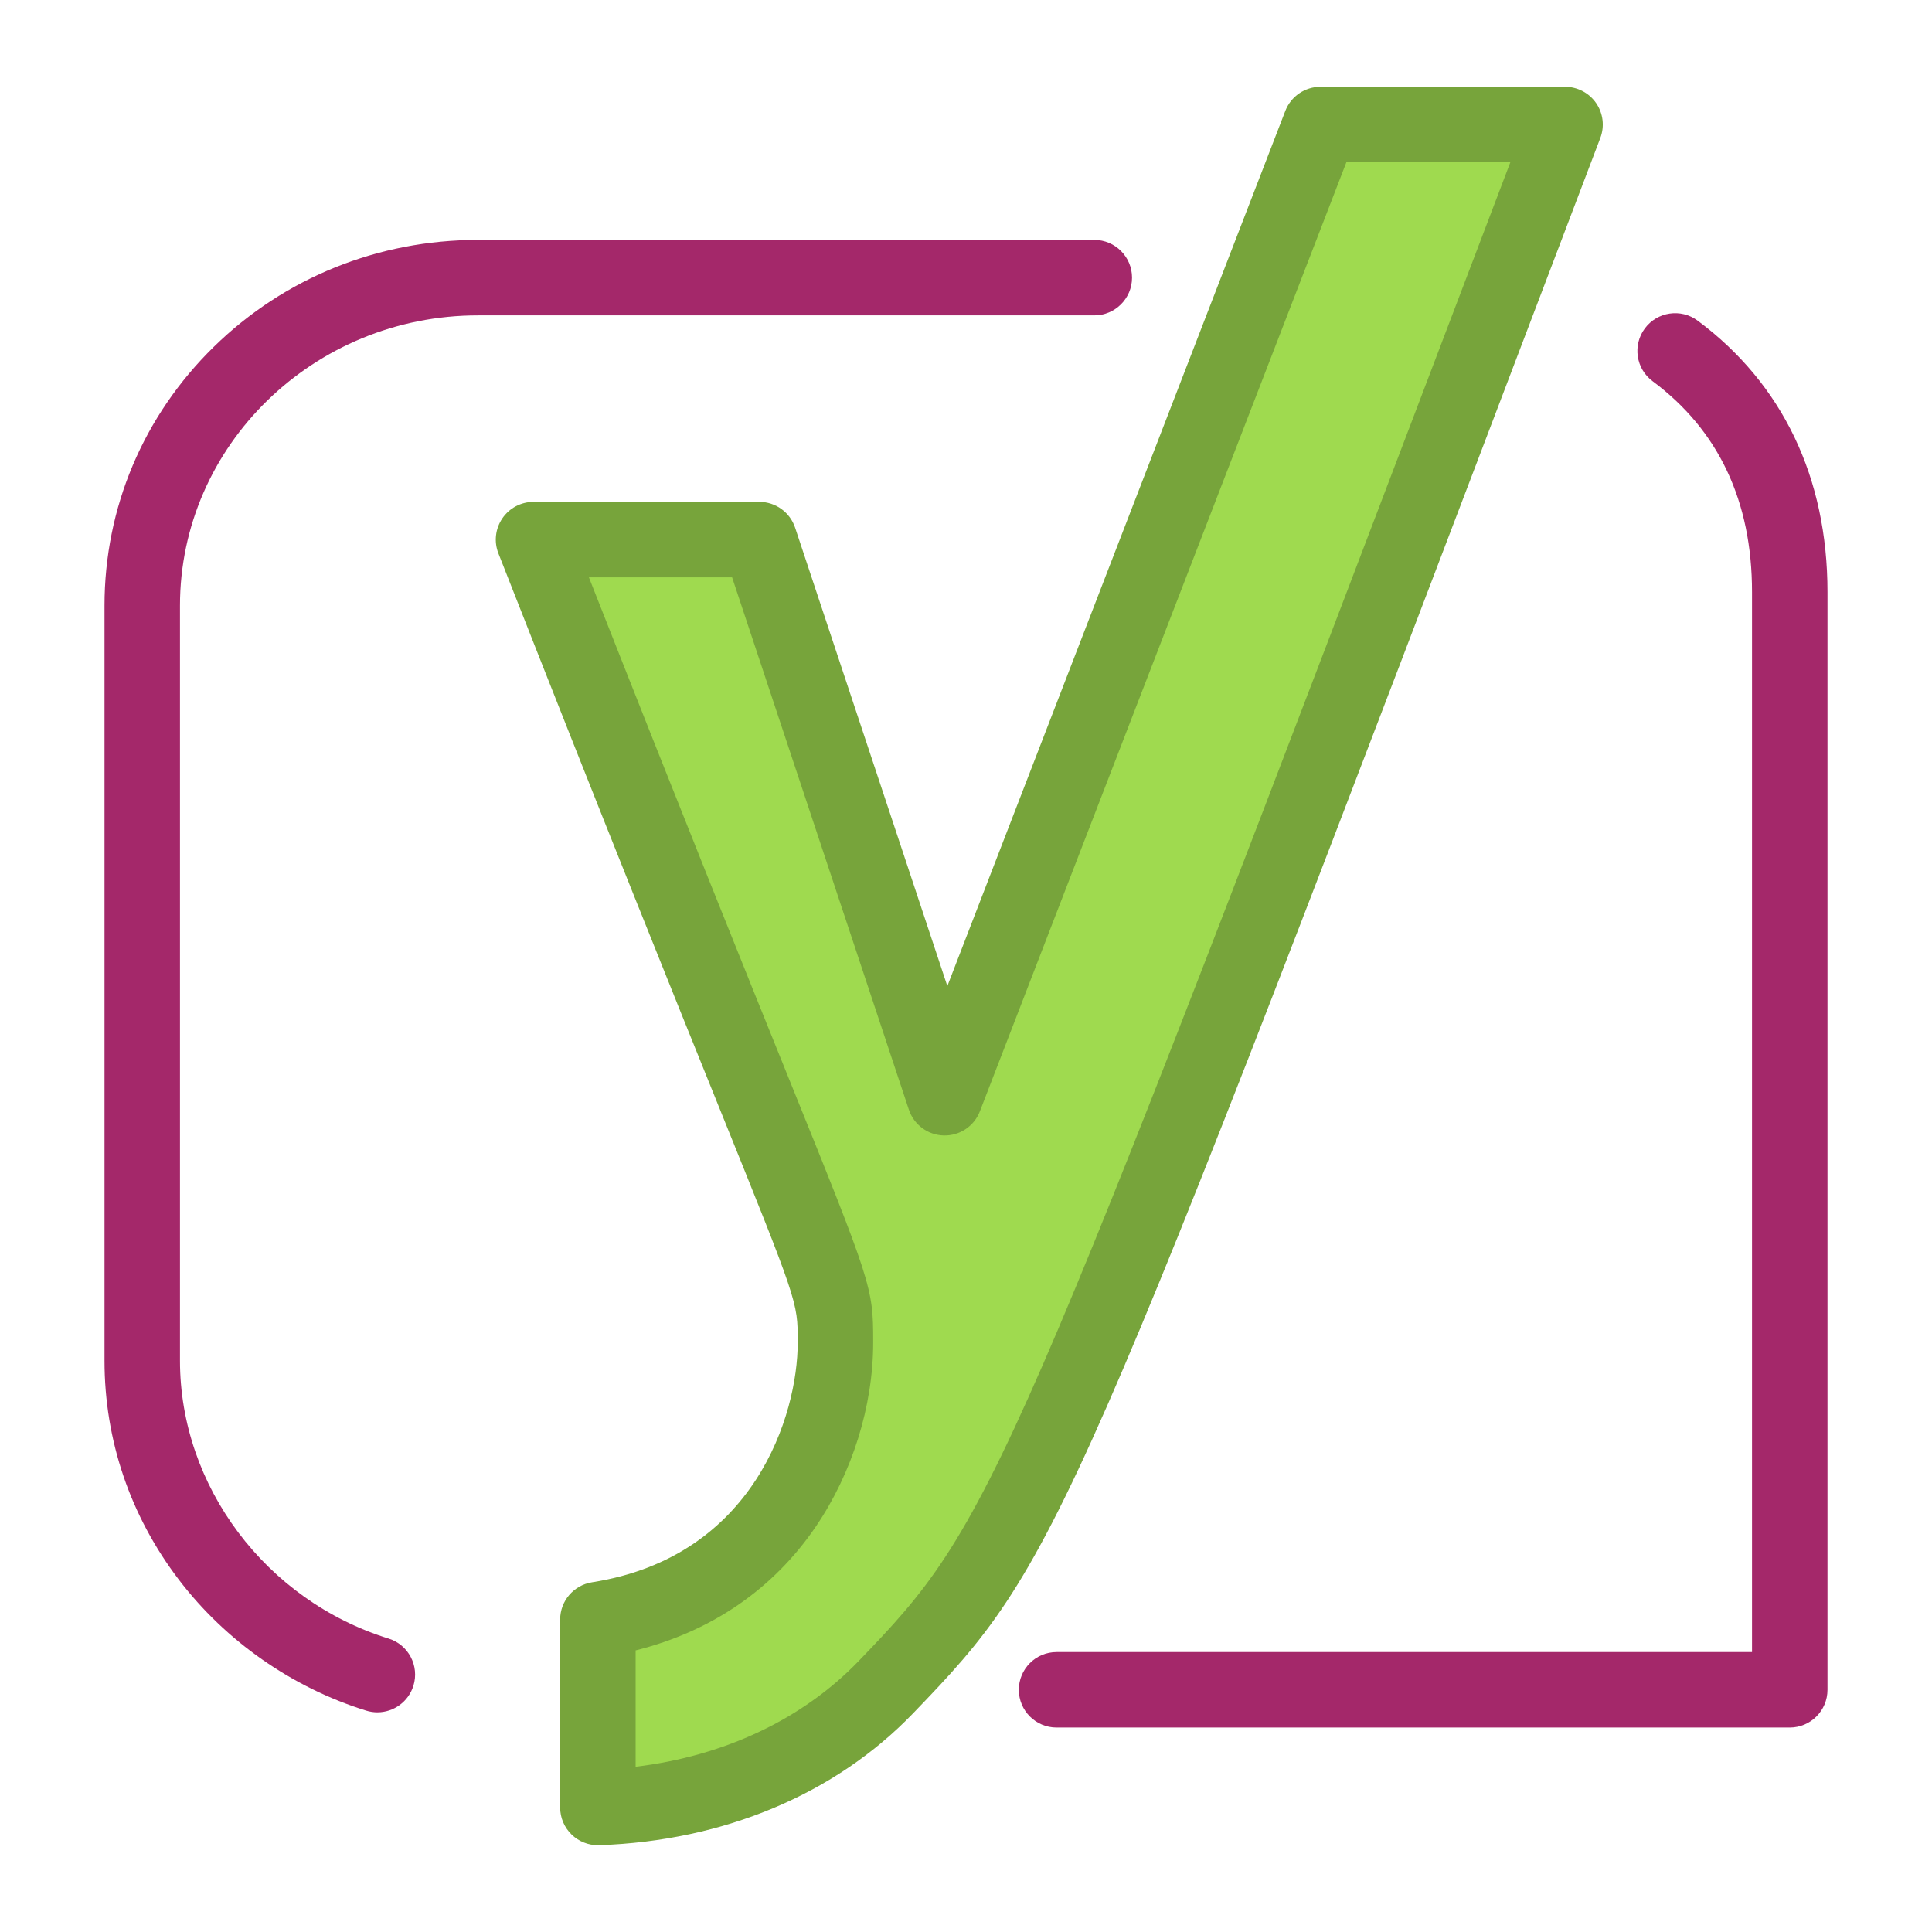 <?xml version="1.0" ?><!DOCTYPE svg  PUBLIC '-//W3C//DTD SVG 1.1//EN'  'http://www.w3.org/Graphics/SVG/1.1/DTD/svg11.dtd'><svg height="512px" style="enable-background:new 0 0 512 512;" version="1.1" viewBox="0 0 512 512" width="512px" xml:space="preserve" xmlns="http://www.w3.org/2000/svg" xmlns:xlink="http://www.w3.org/1999/xlink"><g id="comp_x5F_394-yoast"><g><g><g><path d="M100.008,453.786c-0.982,0-1.981-0.146-2.969-0.453c-19.595-6.086-37.219-18.401-49.627-34.677      c-12.898-16.919-19.716-36.998-19.716-58.064V160.51c0-25.965,10.301-50.339,29.004-68.633      c18.659-18.249,43.509-28.299,69.973-28.299H290c5.522,0,10,4.477,10,10s-4.478,10-10,10H126.673      c-43.548,0-78.978,34.512-78.978,76.932v200.082c0,33.25,22.73,63.532,55.276,73.642c5.274,1.638,8.222,7.242,6.583,12.516      C108.223,451.036,104.272,453.786,100.008,453.786z" style="fill:#A4286A;"/></g><g><path d="M349.947,33h64.811C274.612,401.486,272.764,407.76,234.755,447.133      c-20.272,21.053-48.048,30.896-76.311,31.867v-49.799c47.95-7.504,62.957-48.633,62.957-73.389      c0-19.586,0.585-7.568-80.013-212.812h59.839l49.119,147.908L349.947,33L349.947,33z" style="fill:#9FDA4F;"/><g><path d="M158.444,489c-2.588,0-5.081-1.004-6.948-2.809c-1.95-1.884-3.051-4.479-3.051-7.191v-49.799       c0-4.926,3.587-9.118,8.454-9.88c43.112-6.747,54.503-44.492,54.503-63.509v-0.423c0.002-10.35,0.002-10.35-20.936-62.188       c-11.993-29.692-30.118-74.564-58.385-146.546c-1.209-3.078-0.817-6.555,1.045-9.288c1.862-2.732,4.956-4.368,8.263-4.368       h59.839c4.309,0,8.132,2.759,9.49,6.848l40.338,121.466l89.563-231.917c1.488-3.855,5.195-6.397,9.328-6.397h64.811       c3.288,0,6.366,1.616,8.232,4.323s2.283,6.158,1.114,9.231l-9.365,24.627C283.032,407.511,280.516,414.127,241.95,454.078       c-20.586,21.378-50.123,33.781-83.162,34.916C158.673,488.998,158.558,489,158.444,489z M168.444,437.373v30.835       c23.559-2.85,44.273-12.606,59.107-28.012c35.728-37.01,38.217-43.555,168.493-386.123L400.256,43h-43.451l-97.13,251.51       c-1.521,3.937-5.32,6.494-9.568,6.395c-4.219-0.101-7.92-2.84-9.25-6.846L194.012,153h-37.947       c25.187,63.989,41.743,104.979,52.945,132.711c21.975,54.404,22.395,55.444,22.392,69.683v0.418       c0,16.79-5.552,34.573-15.231,48.791C204.909,421.146,188.523,432.36,168.444,437.373z" style="fill:#77A43B;"/></g></g><g><path d="M474.305,457.814H280c-5.522,0-10-4.478-10-10s4.478-10,10-10h184.305v-280.91      c0-24.084-8.863-42.884-26.343-55.878c-4.433-3.295-5.354-9.559-2.06-13.991c3.294-4.432,9.559-5.355,13.991-2.06      c22.512,16.734,34.411,41.607,34.411,71.929v290.91C484.305,453.337,479.827,457.814,474.305,457.814z" style="fill:#A4286A;"/></g></g></g></g><g id="Layer_1"/></svg>